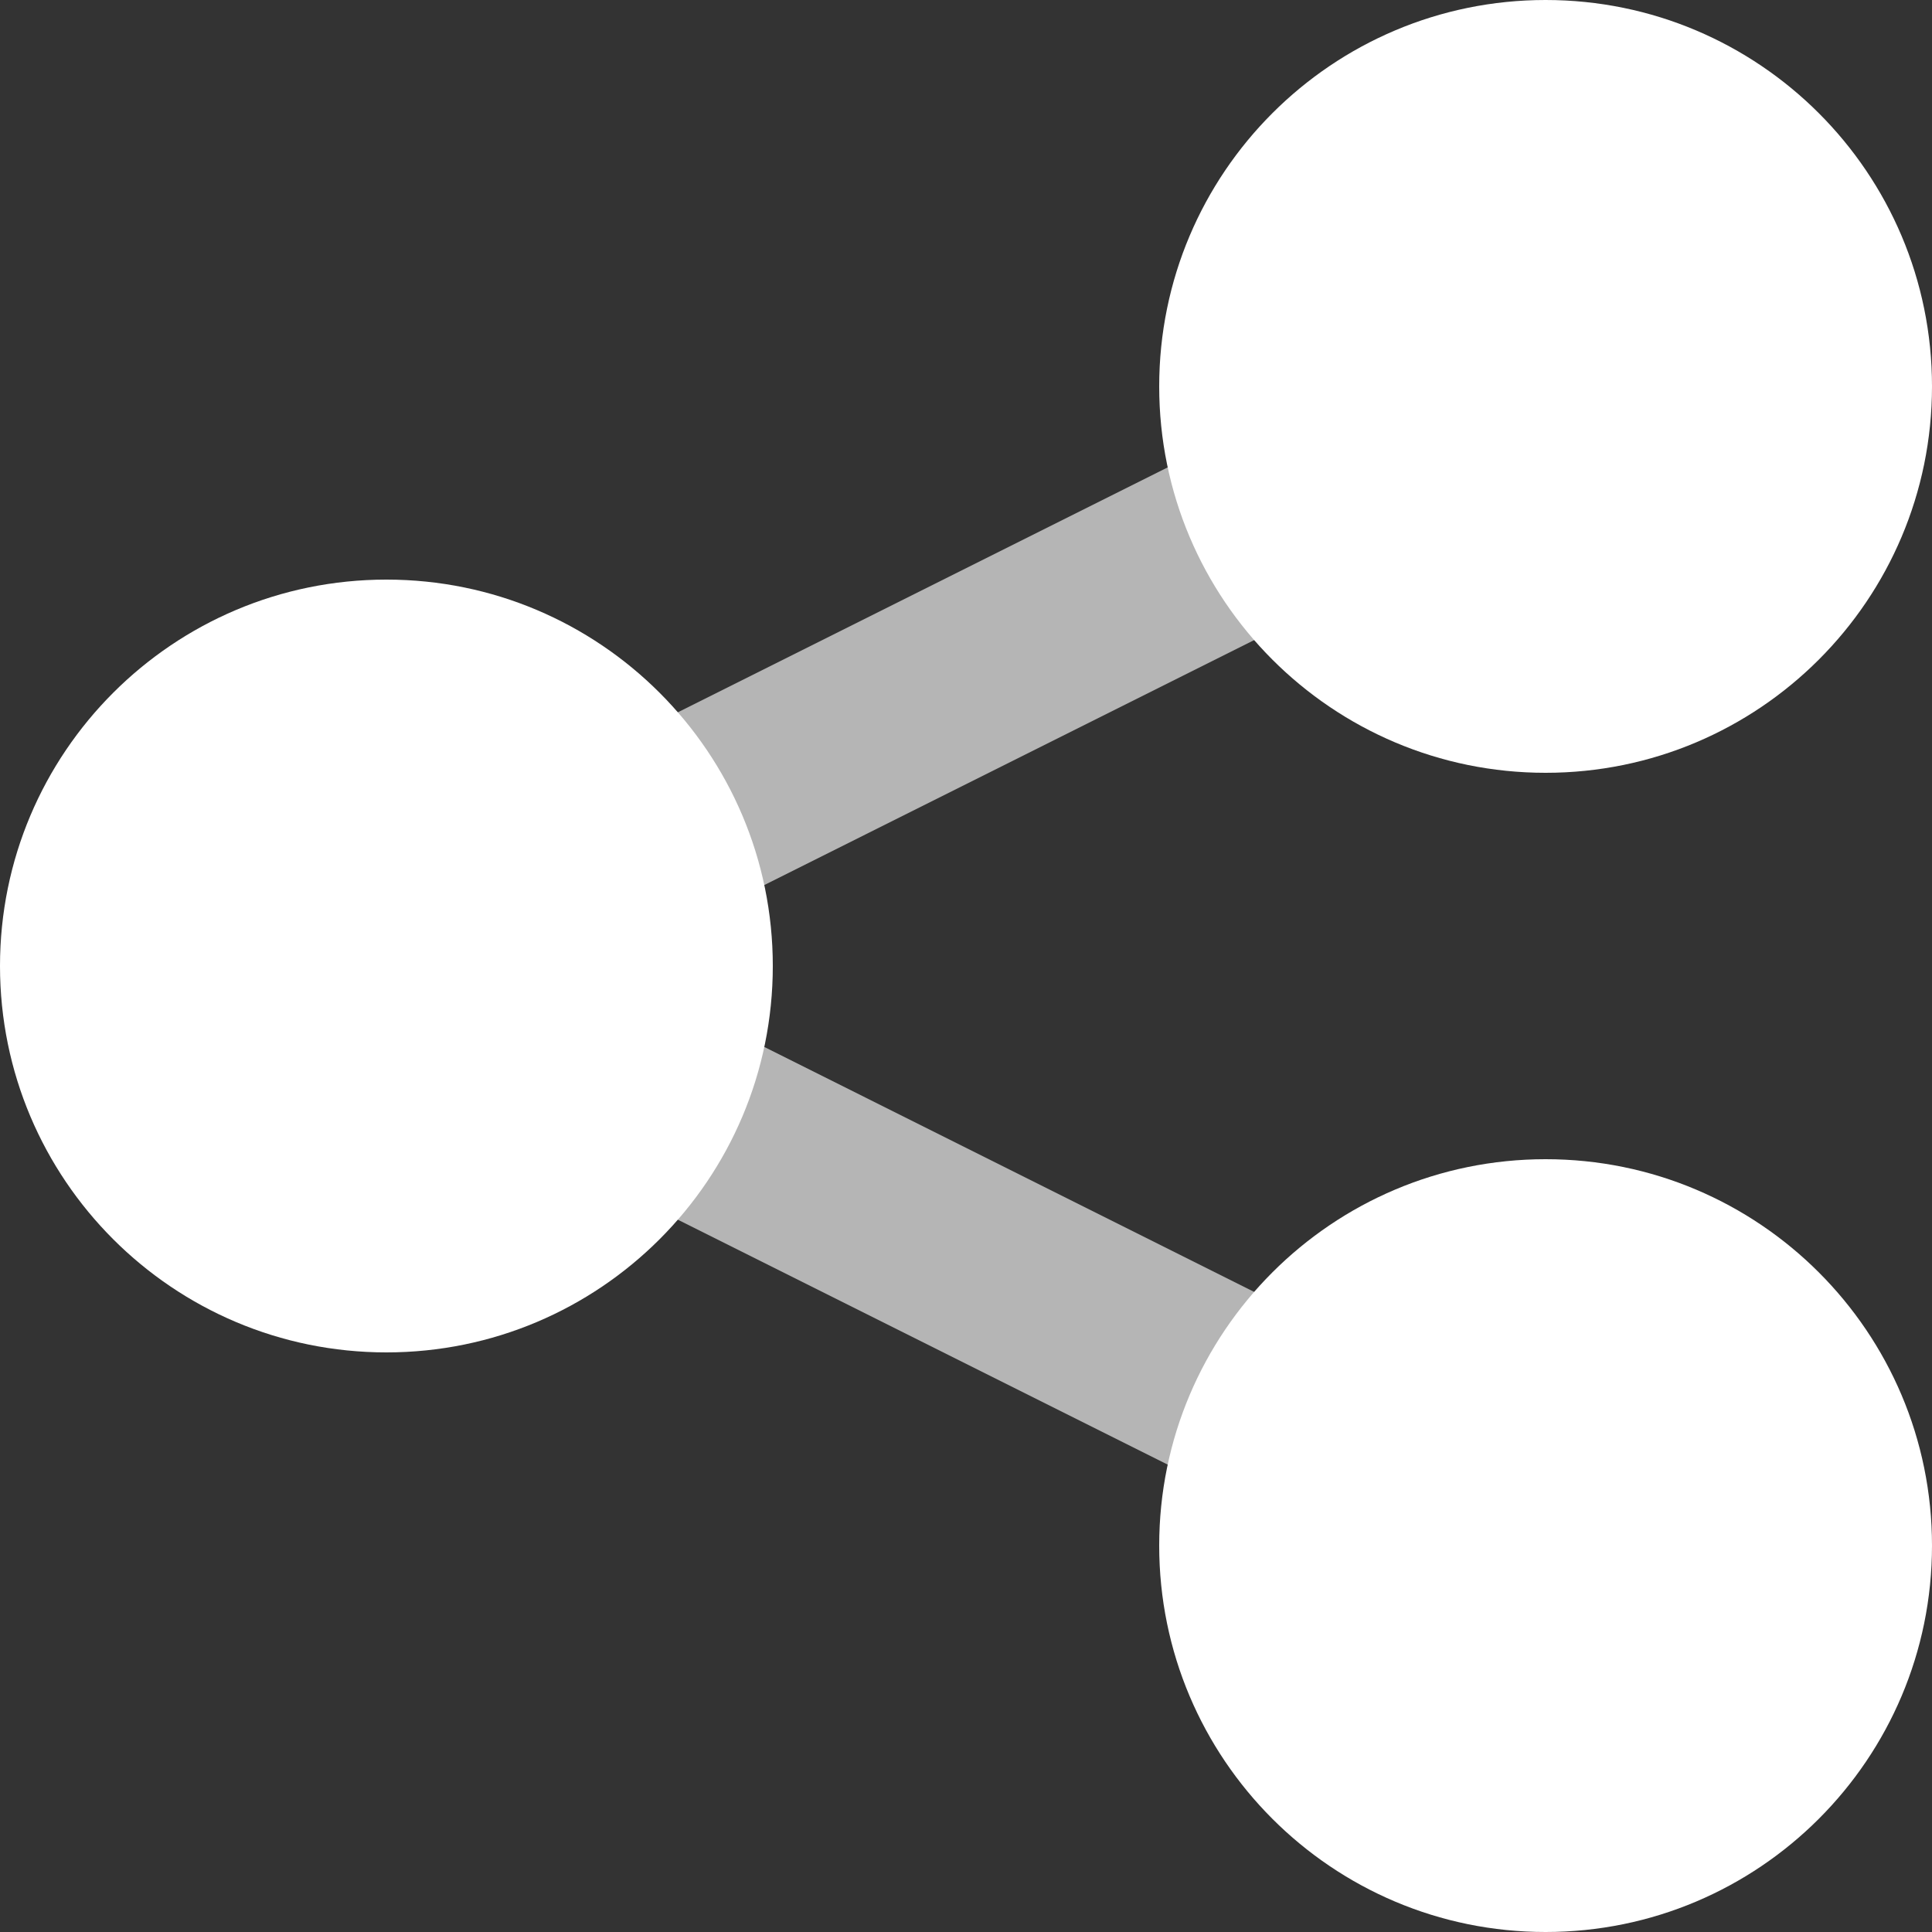 <svg width="20" height="20" viewBox="0 0 20 20" fill="none" xmlns="http://www.w3.org/2000/svg">
<rect x="0" y="0" width="20" height="20" fill="#333333" stroke="none"/>
<path opacity="0.64" fill-rule="evenodd" clip-rule="evenodd" d="M15.553 3.106L16.447 4.894L6.236 10L16.447 15.106L15.553 16.894L1.764 10L15.553 3.106Z" fill="white"/>
<path fill-rule="evenodd" clip-rule="evenodd" d="M4 14C6.209 14 8 12.209 8 10C8 7.791 6.209 6 4 6C1.791 6 0 7.791 0 10C0 12.209 1.791 14 4 14Z" fill="white"/>
<path fill-rule="evenodd" clip-rule="evenodd" d="M16 8C18.209 8 20 6.209 20 4C20 1.791 18.209 0 16 0C13.791 0 12 1.791 12 4C12 6.209 13.791 8 16 8Z" fill="white"/>
<path fill-rule="evenodd" clip-rule="evenodd" d="M16 20C18.209 20 20 18.209 20 16C20 13.791 18.209 12 16 12C13.791 12 12 13.791 12 16C12 18.209 13.791 20 16 20Z" fill="white"/>
</svg>

